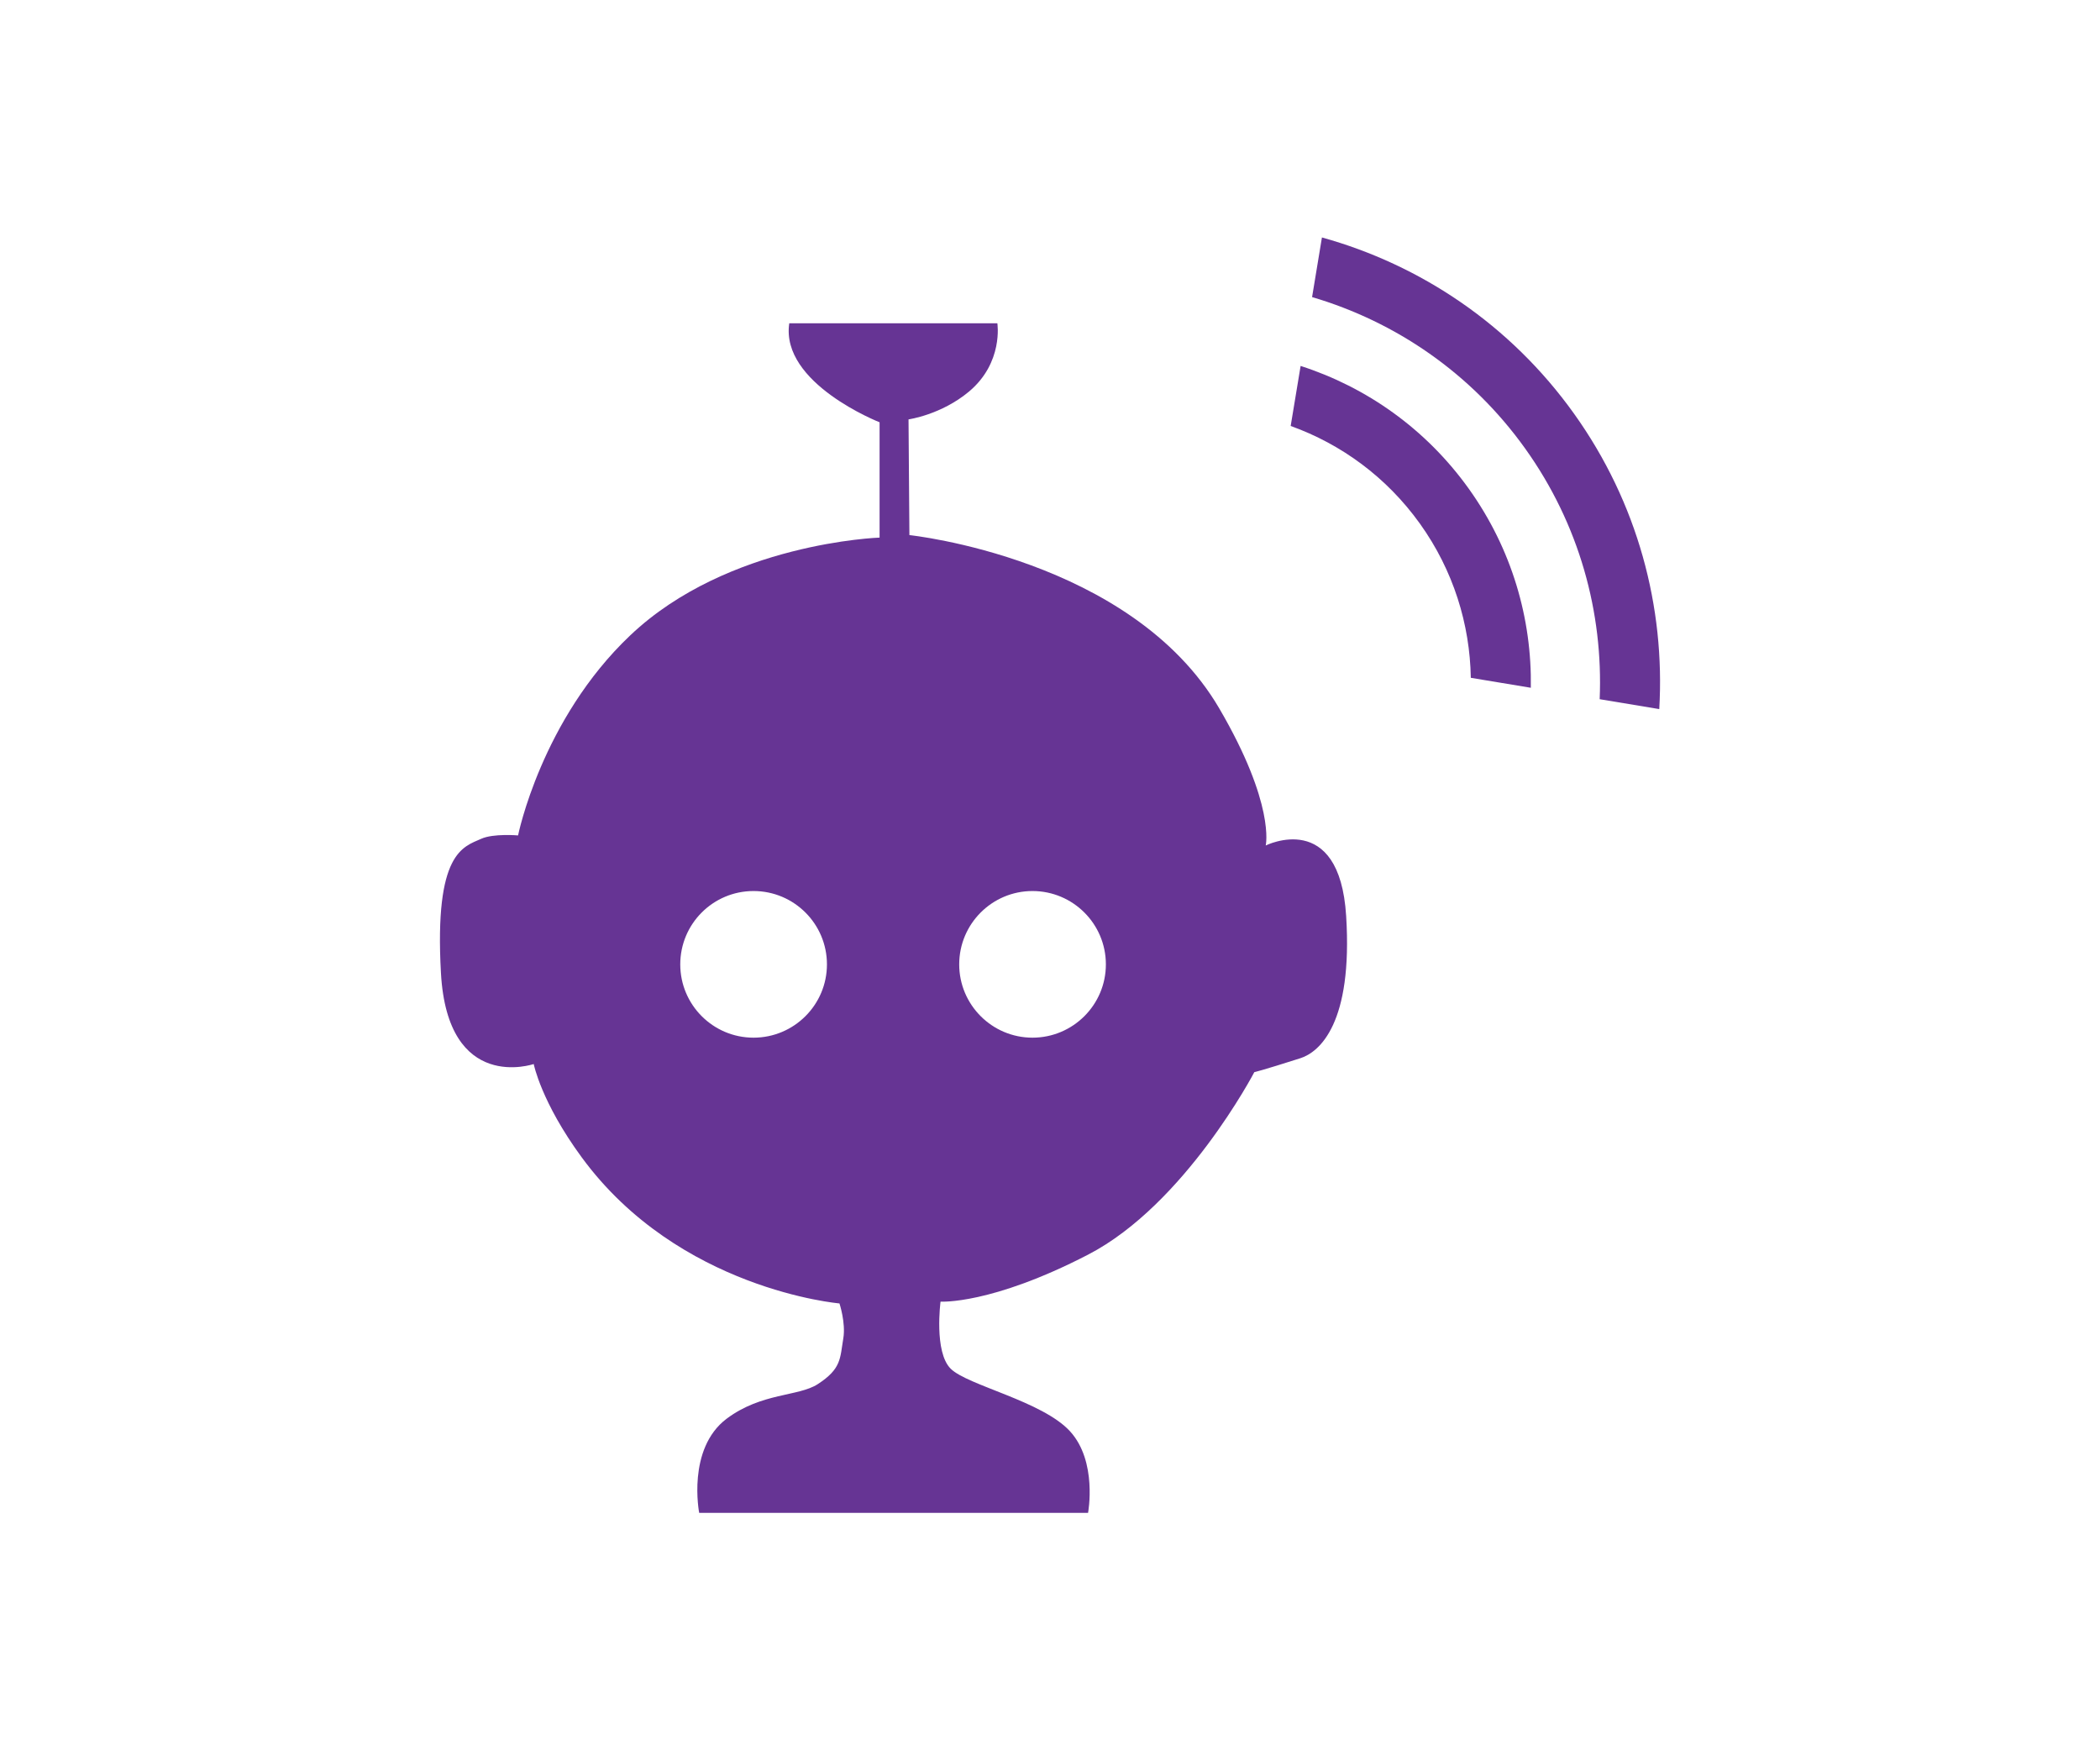 <?xml version="1.0" encoding="utf-8"?>
<!-- Generator: Adobe Illustrator 18.1.1, SVG Export Plug-In . SVG Version: 6.00 Build 0)  -->
<svg version="1.1" id="Layer_1" xmlns="http://www.w3.org/2000/svg" xmlns:xlink="http://www.w3.org/1999/xlink" x="0px" y="0px"
	 viewBox="0 0 120 100" enable-background="new 0 0 120 100" xml:space="preserve">
<g>
	<g>
		<path fill="#663494" d="M76.923,52.332c-0.38-6.133-4.596-4.026-4.596-4.026s0.56-2.337-2.66-7.841
			c-5.027-8.576-17.701-9.893-17.701-9.893l-0.05-6.611c0,0,1.866-0.26,3.454-1.588c1.98-1.657,1.622-3.902,1.622-3.902H45.101
			c-0.515,3.435,5.161,5.655,5.161,5.655v6.589c0,0-8.667,0.285-14.251,5.588c-5.077,4.811-6.407,11.428-6.407,11.428
			s-1.409-0.123-2.108,0.193c-1.023,0.461-2.684,0.768-2.299,7.665c0.381,6.896,5.301,5.203,5.301,5.203s0.425,2.175,2.745,5.334
			c5.551,7.567,14.726,8.344,14.726,8.344s0.369,1.11,0.219,2.002c-0.191,1.149-0.102,1.73-1.465,2.613
			c-1.107,0.711-3.204,0.478-5.2,1.971c-2.287,1.72-1.57,5.379-1.57,5.379h22.222c0,0,0.548-2.938-1.034-4.663
			c-1.582-1.725-5.864-2.616-6.82-3.576c-0.957-0.958-0.576-3.829-0.576-3.829s2.873,0.19,8.43-2.684
			c5.553-2.874,9.5-10.427,9.5-10.427s0.413-0.086,2.633-0.796C75.408,60.106,77.309,58.462,76.923,52.332z M43.06,59.286
			c-2.314,0-4.188-1.878-4.188-4.187c0-2.315,1.874-4.191,4.188-4.191c2.314,0,4.194,1.876,4.194,4.191
			C47.254,57.408,45.374,59.286,43.06,59.286z M58.999,59.286c-2.309,0-4.187-1.878-4.187-4.187c0-2.315,1.878-4.191,4.187-4.191
			c2.314,0,4.194,1.876,4.194,4.191C63.193,57.408,61.313,59.286,58.999,59.286z"/>
	</g>
	<path fill="#663494" d="M74.321,20.907l-0.568,3.43c2.877,1.034,5.481,2.919,7.391,5.589c1.908,2.669,2.851,5.742,2.902,8.8
		l3.43,0.569c0.065-3.937-1.08-7.925-3.541-11.366C81.474,24.489,78.068,22.115,74.321,20.907z M75.539,13.567l-0.563,3.407
		c4.746,1.398,9.081,4.325,12.177,8.653c3.096,4.328,4.465,9.376,4.257,14.321l3.405,0.565c0.34-5.818-1.224-11.783-4.872-16.881
		C86.295,18.533,81.155,15.126,75.539,13.567z"/>
</g>
</svg>
